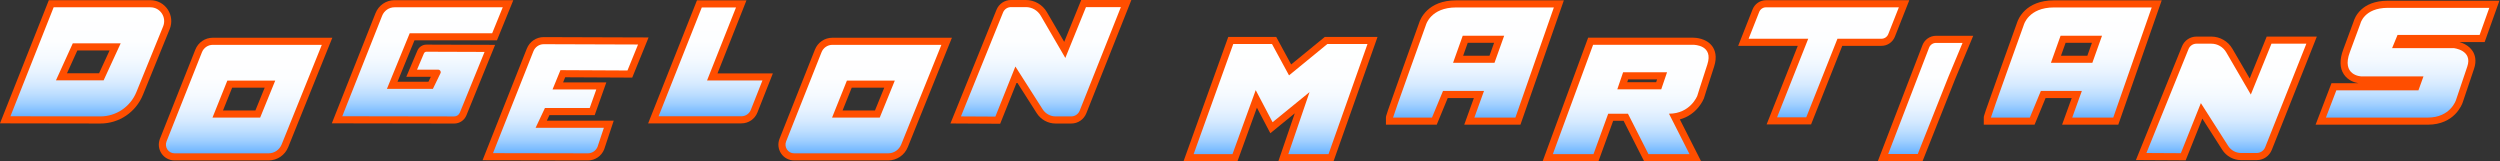<svg width="2464" height="159" viewBox="0 0 2464 159" fill="none" xmlns="http://www.w3.org/2000/svg">
<rect x="0" y="0" width="2464" height="159" fill="#333333" stroke="none"/>
<path d="M2110.32 154.28L2153.77 47.05C2155.61 42.5 2159.96 39.56 2164.84 39.56H2179.49C2186.75 39.56 2193.54 43.48 2197.22 49.8L2217.86 85.26L2236.41 39.56H2278.31L2235.83 146.4C2233.92 151.21 2229.36 154.31 2224.23 154.31H2208.83C2202.44 154.31 2196.55 151.07 2193.1 145.65L2169.9 109.27L2151.82 154.51L2110.32 154.28Z" fill="url(#paint0_linear_201_7)"/>
<path d="M2273.15 43.06L2232.57 145.1C2231.2 148.55 2227.89 150.8 2224.22 150.8H2208.82C2203.65 150.8 2198.84 148.15 2196.04 143.76L2169.18 101.63L2149.45 150.99L2115.51 150.8L2157.02 48.36C2158.32 45.15 2161.41 43.06 2164.84 43.06H2179.49C2185.54 43.06 2191.13 46.29 2194.19 51.56L2218.41 93.18L2238.76 43.06H2273.15V43.06ZM2283.47 36.06H2273.15H2238.77H2234.06L2232.29 40.43L2217.3 77.34L2200.25 48.04C2195.95 40.65 2188 36.06 2179.5 36.06H2164.85C2158.54 36.06 2152.92 39.86 2150.54 45.74L2109.03 148.18L2105.15 157.75L2115.48 157.81L2149.42 158L2154.19 158.03L2155.96 153.6L2170.63 116.91L2190.16 147.53C2194.26 153.97 2201.25 157.81 2208.84 157.81H2224.24C2230.82 157.81 2236.65 153.84 2239.1 147.69L2279.68 45.65L2283.47 36.06Z" fill="#FF4E00"/>
<path d="M5.15 118.08L50.52 3.69H148.29C153.94 3.69 159.2 6.5 162.37 11.22C165.58 15.99 166.2 22.02 164.03 27.36L137.68 92.04C131.2 107.96 115.99 118.24 98.94 118.24C98.94 118.25 5.15 118.08 5.15 118.08ZM99.88 75.7L113.46 46.23H73.98L60.57 75.7H99.88Z" fill="url(#paint1_linear_201_7)"/>
<path d="M148.28 7.19C157.9 7.19 164.44 17.05 160.78 26.03L134.44 90.72C128.52 105.26 114.5 114.74 98.94 114.74C98.92 114.74 98.9 114.74 98.87 114.74L10.29 114.59L52.88 7.19H148.28ZM55.14 79.2H102.12L118.93 42.73H71.73L55.14 79.2ZM148.28 0.19H52.88H48.13L46.38 4.61L3.79 112.01L0 121.57L10.29 121.59L98.87 121.74H98.95C117.43 121.74 133.91 110.6 140.93 93.36L167.27 28.67C169.88 22.26 169.14 15 165.28 9.26C161.45 3.58 155.1 0.19 148.28 0.19ZM76.24 49.73H108L97.65 72.2H66.03L76.24 49.73Z" fill="#FF4E00"/>
<path d="M172 154.61C168.05 154.61 164.36 152.65 162.12 149.36C159.86 146.04 159.4 141.82 160.89 138.08L195.79 50.17C198.08 44.41 203.54 40.68 209.7 40.68H322.38L280.84 143.68C278.16 150.31 271.84 154.6 264.74 154.6H172V154.61ZM254.07 112.39L266.07 82.92H226.45L214.63 112.39H254.07Z" fill="url(#paint2_linear_201_7)"/>
<path d="M317.18 44.2L277.58 142.39C275.45 147.67 270.37 151.12 264.73 151.12H172C166.01 151.12 161.91 145.01 164.14 139.39L199.04 51.48C200.79 47.08 205 44.2 209.69 44.2H317.18V44.2ZM209.44 115.89H256.42L271.27 79.42H224.07L209.44 115.89ZM327.55 37.2H317.18H209.69C202.09 37.2 195.35 41.79 192.53 48.89L157.63 136.8C155.72 141.62 156.31 147.05 159.22 151.33C162.1 155.58 166.88 158.11 171.99 158.11H264.72C273.26 158.11 280.85 152.96 284.06 145L323.66 46.81L327.55 37.2ZM228.81 86.42H260.86L251.71 108.89H219.79L228.81 86.42Z" fill="#FF4E00"/>
<path d="M782.65 154.61C778.7 154.61 775.01 152.65 772.77 149.36C770.51 146.04 770.05 141.82 771.54 138.08L806.44 50.17C808.73 44.41 814.19 40.68 820.35 40.68H933.03L891.49 143.68C888.81 150.31 882.49 154.6 875.39 154.6H782.65V154.61ZM864.72 112.39L876.72 82.92H837.1L825.28 112.39H864.72Z" fill="url(#paint3_linear_201_7)"/>
<path d="M927.84 44.2L888.24 142.39C886.11 147.67 881.03 151.12 875.39 151.12H782.66C776.67 151.12 772.57 145.01 774.8 139.39L809.7 51.48C811.45 47.08 815.66 44.2 820.35 44.2H927.84V44.2ZM820.09 115.89H867.07L881.92 79.42H834.72L820.09 115.89ZM938.21 37.2H927.84H820.35C812.75 37.2 806.01 41.79 803.19 48.89L768.29 136.8C766.38 141.62 766.97 147.05 769.88 151.33C772.76 155.58 777.54 158.11 782.65 158.11H875.38C883.92 158.11 891.51 152.96 894.72 145L934.32 46.81L938.21 37.2ZM839.46 86.42H871.51L862.36 108.89H830.44L839.46 86.42Z" fill="#FF4E00"/>
<path d="M332.2 118.06L373.37 14.24C375.92 7.82 381.99 3.67 388.85 3.67H500.71L487.44 36.26H406.16L386.57 84.06H424.48L430.24 72.17H405.73L414.59 51.28C415.57 48.96 417.83 47.47 420.33 47.47L482.77 47.69L456.45 112.32C454.98 115.93 451.53 118.26 447.66 118.26L332.2 118.06Z" fill="url(#paint4_linear_201_7)"/>
<path d="M495.51 7.17L485.09 32.76H403.82L381.36 87.56H426.68L434.14 72.17C434.92 70.56 433.76 68.68 431.98 68.68H411.02L417.81 52.66C418.24 51.64 419.23 50.98 420.33 50.98H420.34L477.58 51.18L453.22 111.01C452.29 113.28 450.1 114.77 447.67 114.77H447.66L337.35 114.58L376.63 15.54C378.63 10.49 383.47 7.18 388.86 7.18H495.51V7.17ZM505.92 0.17H495.51H388.86C380.56 0.17 373.2 5.19 370.12 12.95L330.84 111.99L327.05 121.55L337.34 121.57L447.65 121.76C452.98 121.76 457.7 118.57 459.71 113.64L484.07 53.81L487.98 44.21L477.61 44.17L420.37 43.97C416.42 43.97 412.9 46.3 411.37 49.92L404.58 65.94L400.45 75.67H411.02H424.65L422.28 80.56H391.78L408.51 39.76H485.08H489.79L491.57 35.4L501.99 9.81L505.92 0.17Z" fill="#FF4E00"/>
<path d="M480.76 154.43L522.49 49.21C524.69 43.65 529.95 40.06 535.89 40.06L634.05 40.38L620.78 72.97L554.72 72.64L549.78 84.69H592.65L583.67 109.96H539.29L533.41 122.45H600.02L592.27 145.77L592.23 145.86C590.12 151.17 585.08 154.6 579.41 154.6L480.76 154.43Z" fill="url(#paint5_linear_201_7)"/>
<path d="M535.89 43.56C535.9 43.56 535.91 43.56 535.93 43.56L628.86 43.87L618.44 69.46L552.38 69.13L544.57 88.19H587.7L581.21 106.46H537.08L527.9 125.95H595.17L588.98 144.58C587.41 148.53 583.62 151.12 579.41 151.12C579.4 151.12 579.4 151.12 579.39 151.12L485.91 150.94L525.74 50.5C527.4 46.31 531.42 43.56 535.89 43.56ZM535.89 36.56C528.51 36.56 521.97 41.02 519.23 47.92L479.4 148.36L475.61 157.92L485.9 157.94L579.38 158.12C586.53 158.12 592.84 153.82 595.49 147.17L595.56 146.98L595.62 146.79L601.81 128.17L604.87 118.96H595.17H538.93L541.51 113.47H581.2H586.14L587.79 108.81L594.28 90.54L597.6 81.2H587.68H554.98L557.05 76.16L618.39 76.47L623.12 76.49L624.91 72.11L635.33 46.52L639.24 36.91L628.87 36.88L535.94 36.57H535.93H535.89V36.56Z" fill="#FF4E00"/>
<path d="M689.3 3.84H730.56L702.01 75.81H756.59L743.27 109.54C741.22 114.73 736.31 118.09 730.76 118.09L643.95 118.1L689.3 3.84Z" fill="url(#paint6_linear_201_7)"/>
<path d="M725.41 7.34L696.86 79.31H751.45L740.02 108.26C738.51 112.09 734.84 114.6 730.76 114.6L649.1 114.61L691.68 7.34H725.41ZM735.71 0.34H725.4H691.68H686.93L685.18 4.76L642.6 112.02L638.8 121.6H649.11L730.77 121.59C737.76 121.59 743.95 117.36 746.54 110.83L757.97 81.88L761.75 72.31H751.46H707.18L731.93 9.92L735.71 0.34Z" fill="#FF4E00"/>
<path d="M941.9 118.22L985.35 10.99C987.19 6.44 991.54 3.5 996.42 3.5H1011.07C1018.33 3.5 1025.12 7.42 1028.8 13.74L1049.44 49.2L1067.99 3.5H1109.89L1067.41 110.34C1065.5 115.15 1060.94 118.25 1055.81 118.25H1040.41C1034.02 118.25 1028.13 115.01 1024.68 109.59L1001.48 73.21L983.4 118.45L941.9 118.22Z" fill="url(#paint7_linear_201_7)"/>
<path d="M1104.73 7L1064.15 109.04C1062.78 112.49 1059.47 114.74 1055.8 114.74H1040.4C1035.23 114.74 1030.42 112.09 1027.62 107.7L1000.76 65.57L981.03 114.93L947.09 114.74L988.6 12.3C989.9 9.09 992.99 7 996.42 7H1011.07C1017.12 7 1022.71 10.23 1025.77 15.5L1049.99 57.12L1070.34 7H1104.73V7ZM1115.05 0H1104.73H1070.35H1065.64L1063.87 4.37L1048.89 41.28L1031.84 11.98C1027.54 4.59 1019.59 0 1011.09 0H996.44C990.13 0 984.51 3.8 982.13 9.68L940.62 112.12L936.74 121.69L947.07 121.75L981.01 121.94L985.78 121.97L987.55 117.54L1002.22 80.85L1021.75 111.47C1025.85 117.91 1032.84 121.75 1040.43 121.75H1055.83C1062.41 121.75 1068.24 117.78 1070.69 111.63L1111.27 9.59L1115.05 0Z" fill="#FF4E00"/>
<path d="M1817.9 3.71L1740.55 3.72C1736.16 3.72 1732.22 6.42 1730.59 10.54L1718.29 41.69H1777.04L1746.32 119.14H1782.62L1813.37 41.68H1854.4C1858.79 41.68 1862.73 38.98 1864.36 34.86L1876.66 3.71H1817.9Z" fill="url(#paint8_linear_201_7)" stroke="#FF4E00" stroke-width="7" stroke-miterlimit="10"/>
<path d="M1939.55 38.79H1908.12C1903.69 38.79 1899.71 41.52 1898.07 45.67L1855.9 155.28H1892.53L1923.56 77.11L1939.55 38.79Z" fill="url(#paint9_linear_201_7)" stroke="#FF4E00" stroke-width="7" stroke-miterlimit="10"/>
<path d="M1264.84 155.43L1283.4 101.23L1253.15 125.88L1238.21 97.48L1217.19 155.43H1171.46L1213.03 39.88H1255.75L1271.51 68.91L1306.99 39.88H1352.75L1311.86 155.43H1264.84Z" fill="url(#paint10_linear_201_7)"/>
<path d="M1347.8 43.38L1309.39 151.93H1269.75L1290.68 90.79L1254.26 120.46L1237.63 88.84L1214.74 151.92H1176.45L1215.5 43.37H1253.67L1270.46 74.28L1308.24 43.37H1347.8V43.38ZM1357.7 36.38H1347.8H1308.24H1305.74L1303.81 37.96L1272.57 63.52L1259.82 40.04L1257.83 36.38H1253.67H1215.5H1210.58L1208.91 41.01L1169.86 149.56L1166.49 158.93H1176.45H1214.74H1219.65L1221.32 154.32L1238.81 106.13L1248.06 123.73L1252.04 131.3L1258.67 125.9L1276.12 111.68L1263.11 149.67L1259.94 158.94H1269.74H1309.38H1314.33L1315.98 154.28L1354.39 45.73L1357.7 36.38Z" fill="#FF4E00"/>
<path d="M1448.14 119.39L1457.63 93.14H1424.55L1413.7 119.39H1369.48V115.89C1369.48 115.11 1369.48 114.14 1402.09 23.44C1402.71 21.35 1408.71 3.84 1435.19 3.84H1536.41L1496.07 119.39H1448.14ZM1470.5 58.41L1477.54 38.7H1444.14L1437.1 58.41H1470.5Z" fill="url(#paint11_linear_201_7)"/>
<path d="M1531.48 7.34L1493.58 115.89H1453.13L1462.62 89.65H1422.22L1411.37 115.89H1372.98C1372.98 114.74 1405.42 24.51 1405.42 24.51C1405.42 24.51 1410 7.34 1435.19 7.34C1460.38 7.34 1531.48 7.34 1531.48 7.34ZM1432.13 61.91H1472.97L1482.51 35.19H1441.67L1432.13 61.91ZM1541.33 0.34H1531.47H1435.18C1406.88 0.34 1399.76 19.15 1398.77 22.3C1398.05 24.31 1390.27 45.94 1382.6 67.42C1365.98 113.96 1365.98 114.18 1365.98 115.89V122.89H1372.98H1411.36H1416.04L1417.83 118.56L1426.89 96.64H1452.64L1446.54 113.5L1443.15 122.88H1453.13H1493.58H1498.55L1500.19 118.19L1538.09 9.64L1541.33 0.34ZM1446.61 42.2H1472.58L1468.04 54.92H1442.07L1446.61 42.2Z" fill="#FF4E00"/>
<path d="M2037.38 119.39L2046.87 93.14H2013.79L2002.94 119.39H1958.72V115.89C1958.72 115.11 1958.72 114.14 1991.33 23.44C1991.95 21.35 1997.95 3.84 2024.43 3.84H2125.65L2085.31 119.39H2037.38ZM2059.74 58.41L2066.78 38.7H2033.38L2026.34 58.41H2059.74Z" fill="url(#paint12_linear_201_7)"/>
<path d="M2120.72 7.34L2082.82 115.89H2042.37L2051.86 89.65H2011.46L2000.61 115.89H1962.23C1962.23 114.74 1994.67 24.51 1994.67 24.51C1994.67 24.51 1999.24 7.34 2024.43 7.34C2049.62 7.34 2120.72 7.34 2120.72 7.34ZM2021.38 61.91H2062.22L2071.76 35.19H2030.92L2021.38 61.91ZM2130.58 0.34H2120.72H2024.43C1996.13 0.34 1989.01 19.15 1988.02 22.3C1987.3 24.31 1979.52 45.94 1971.85 67.42C1955.22 113.96 1955.22 114.18 1955.22 115.89V122.89H1962.22H2000.6H2005.28L2007.07 118.56L2016.13 96.64H2041.88L2035.78 113.5L2032.39 122.88H2042.37H2082.82H2087.79L2089.43 118.19L2127.33 9.64L2130.58 0.34ZM2035.85 42.2H2061.82L2057.28 54.92H2031.31L2035.85 42.2Z" fill="#FF4E00"/>
<path d="M1622.58 155.43L1602.35 115.58H1587.49L1572.99 155.43H1525.45L1567.72 40.64H1668.63C1670.56 40.64 1679.94 40.98 1684.8 47.68C1687.92 51.99 1688.35 57.71 1686.07 64.69C1679.67 84.28 1676.2 95.44 1676.16 95.55L1676.12 95.67L1676.07 95.79C1675.78 96.53 1669.3 112.51 1650.46 115.19L1670.88 155.42H1622.58V155.43ZM1634.81 84.53L1638.15 74.74H1602.23L1598.89 84.53H1634.81Z" fill="url(#paint13_linear_201_7)"/>
<path d="M1668.7 44.14C1670.11 44.14 1688.99 44.49 1682.74 63.6C1676.25 83.45 1672.82 94.51 1672.82 94.51C1672.82 94.51 1665.95 112.07 1644.96 112.07L1665.19 151.92H1624.74L1604.51 112.07H1585.05L1570.55 151.92H1530.48L1570.17 44.13H1668.63C1668.61 44.14 1668.64 44.14 1668.7 44.14ZM1594.01 88.03H1637.32L1643.04 71.24H1599.73L1594.01 88.03ZM1668.7 37.14H1668.62H1570.16H1565.28L1563.59 41.72L1523.9 149.51L1520.43 158.93H1530.47H1570.54H1575.44L1577.12 154.32L1589.95 119.07H1600.21L1618.49 155.09L1620.44 158.92H1624.74H1665.19H1676.59L1671.43 148.75L1655.66 117.69C1672.9 112.99 1679.04 97.82 1679.34 97.06L1679.43 96.83L1679.5 96.59C1679.53 96.48 1683 85.33 1689.39 65.78C1692.69 55.69 1690.25 49.25 1687.63 45.63C1681.77 37.55 1670.83 37.14 1668.7 37.14ZM1604.74 78.24H1633.26L1632.31 81.03H1603.79L1604.74 78.24Z" fill="#FF4E00"/>
<path d="M2287.31 119.39L2300.3 85.51H2381.16L2383.59 78.77H2327C2326.62 78.76 2317.65 78.33 2312.98 71.29C2309.51 66.05 2309.44 58.89 2312.8 50L2323.03 22.34C2323.67 19.92 2328.79 4.23 2353.47 4.23H2458.43L2446.39 37.94H2365.36L2362.9 43.92H2418.53L2418.7 43.94C2419.14 43.98 2429.48 45.1 2434.11 52.36C2436.67 56.38 2436.98 61.27 2435.01 66.9L2423.95 99.69C2421.87 106.45 2412.63 119.41 2392.77 119.41H2287.31V119.39Z" fill="url(#paint14_linear_201_7)"/>
<path d="M2453.46 7.72L2443.92 34.44H2363.01L2357.67 47.42H2418.35C2418.35 47.42 2437.43 49.33 2431.71 65.74L2420.64 98.56C2420.64 98.56 2415.3 115.9 2392.78 115.9H2292.41L2302.71 89.02H2383.62L2388.58 75.28H2327.14C2327.14 75.28 2307.29 74.52 2316.07 51.24L2326.37 23.38C2326.37 23.38 2329.8 7.73 2353.47 7.73H2453.46V7.72ZM2463.39 0.72H2453.46H2353.47C2327.06 0.72 2320.76 17.59 2319.71 21.21L2309.51 48.8C2305.75 58.76 2305.94 66.99 2310.07 73.22C2314.24 79.5 2320.96 81.42 2324.54 82.01H2302.72H2297.91L2296.19 86.5L2285.89 113.38L2282.25 122.89H2292.43H2392.8C2419.24 122.89 2426.57 102.96 2427.3 100.78L2438.35 68C2441.24 59.68 2439.25 53.87 2437.08 50.46C2433.69 45.15 2428.03 42.62 2423.94 41.43H2443.95H2448.88L2450.54 36.78L2460.08 10.06L2463.39 0.72Z" fill="#FF4E00"/>
<defs>
<linearGradient id="paint0_linear_201_7" x1="2194.32" y1="154.516" x2="2194.32" y2="39.562" gradientUnits="userSpaceOnUse">
<stop stop-color="#56A9FF"/>
<stop offset="0.068" stop-color="#7DBDFF"/>
<stop offset="0.141" stop-color="#A0CFFF"/>
<stop offset="0.222" stop-color="#BDDEFF"/>
<stop offset="0.311" stop-color="#D6EAFF"/>
<stop offset="0.412" stop-color="#E8F3FF"/>
<stop offset="0.531" stop-color="#F5FAFF"/>
<stop offset="0.684" stop-color="#FDFEFF"/>
<stop offset="1" stop-color="white"/>
</linearGradient>
<linearGradient id="paint1_linear_201_7" x1="85.225" y1="118.245" x2="85.225" y2="3.689" gradientUnits="userSpaceOnUse">
<stop stop-color="#56A9FF"/>
<stop offset="0.068" stop-color="#7DBDFF"/>
<stop offset="0.141" stop-color="#A0CFFF"/>
<stop offset="0.222" stop-color="#BDDEFF"/>
<stop offset="0.311" stop-color="#D6EAFF"/>
<stop offset="0.412" stop-color="#E8F3FF"/>
<stop offset="0.531" stop-color="#F5FAFF"/>
<stop offset="0.684" stop-color="#FDFEFF"/>
<stop offset="1" stop-color="white"/>
</linearGradient>
<linearGradient id="paint2_linear_201_7" x1="241.199" y1="154.613" x2="241.199" y2="40.696" gradientUnits="userSpaceOnUse">
<stop stop-color="#56A9FF"/>
<stop offset="0.068" stop-color="#7DBDFF"/>
<stop offset="0.141" stop-color="#A0CFFF"/>
<stop offset="0.222" stop-color="#BDDEFF"/>
<stop offset="0.311" stop-color="#D6EAFF"/>
<stop offset="0.412" stop-color="#E8F3FF"/>
<stop offset="0.531" stop-color="#F5FAFF"/>
<stop offset="0.684" stop-color="#FDFEFF"/>
<stop offset="1" stop-color="white"/>
</linearGradient>
<linearGradient id="paint3_linear_201_7" x1="851.853" y1="154.613" x2="851.853" y2="40.696" gradientUnits="userSpaceOnUse">
<stop stop-color="#56A9FF"/>
<stop offset="0.068" stop-color="#7DBDFF"/>
<stop offset="0.141" stop-color="#A0CFFF"/>
<stop offset="0.222" stop-color="#BDDEFF"/>
<stop offset="0.311" stop-color="#D6EAFF"/>
<stop offset="0.412" stop-color="#E8F3FF"/>
<stop offset="0.531" stop-color="#F5FAFF"/>
<stop offset="0.684" stop-color="#FDFEFF"/>
<stop offset="1" stop-color="white"/>
</linearGradient>
<linearGradient id="paint4_linear_201_7" x1="416.456" y1="118.264" x2="416.456" y2="3.67" gradientUnits="userSpaceOnUse">
<stop stop-color="#56A9FF"/>
<stop offset="0.068" stop-color="#7DBDFF"/>
<stop offset="0.141" stop-color="#A0CFFF"/>
<stop offset="0.222" stop-color="#BDDEFF"/>
<stop offset="0.311" stop-color="#D6EAFF"/>
<stop offset="0.412" stop-color="#E8F3FF"/>
<stop offset="0.531" stop-color="#F5FAFF"/>
<stop offset="0.684" stop-color="#FDFEFF"/>
<stop offset="1" stop-color="white"/>
</linearGradient>
<linearGradient id="paint5_linear_201_7" x1="557.407" y1="154.613" x2="557.407" y2="40.061" gradientUnits="userSpaceOnUse">
<stop stop-color="#56A9FF"/>
<stop offset="0.068" stop-color="#7DBDFF"/>
<stop offset="0.141" stop-color="#A0CFFF"/>
<stop offset="0.222" stop-color="#BDDEFF"/>
<stop offset="0.311" stop-color="#D6EAFF"/>
<stop offset="0.412" stop-color="#E8F3FF"/>
<stop offset="0.531" stop-color="#F5FAFF"/>
<stop offset="0.684" stop-color="#FDFEFF"/>
<stop offset="1" stop-color="white"/>
</linearGradient>
<linearGradient id="paint6_linear_201_7" x1="700.27" y1="118.096" x2="700.27" y2="3.838" gradientUnits="userSpaceOnUse">
<stop stop-color="#56A9FF"/>
<stop offset="0.068" stop-color="#7DBDFF"/>
<stop offset="0.141" stop-color="#A0CFFF"/>
<stop offset="0.222" stop-color="#BDDEFF"/>
<stop offset="0.311" stop-color="#D6EAFF"/>
<stop offset="0.412" stop-color="#E8F3FF"/>
<stop offset="0.531" stop-color="#F5FAFF"/>
<stop offset="0.684" stop-color="#FDFEFF"/>
<stop offset="1" stop-color="white"/>
</linearGradient>
<linearGradient id="paint7_linear_201_7" x1="1025.9" y1="118.45" x2="1025.9" y2="3.497" gradientUnits="userSpaceOnUse">
<stop stop-color="#56A9FF"/>
<stop offset="0.068" stop-color="#7DBDFF"/>
<stop offset="0.141" stop-color="#A0CFFF"/>
<stop offset="0.222" stop-color="#BDDEFF"/>
<stop offset="0.311" stop-color="#D6EAFF"/>
<stop offset="0.412" stop-color="#E8F3FF"/>
<stop offset="0.531" stop-color="#F5FAFF"/>
<stop offset="0.684" stop-color="#FDFEFF"/>
<stop offset="1" stop-color="white"/>
</linearGradient>
<linearGradient id="paint8_linear_201_7" x1="1797.47" y1="119.137" x2="1797.47" y2="3.706" gradientUnits="userSpaceOnUse">
<stop stop-color="#56A9FF"/>
<stop offset="0.068" stop-color="#7DBDFF"/>
<stop offset="0.141" stop-color="#A0CFFF"/>
<stop offset="0.222" stop-color="#BDDEFF"/>
<stop offset="0.311" stop-color="#D6EAFF"/>
<stop offset="0.412" stop-color="#E8F3FF"/>
<stop offset="0.531" stop-color="#F5FAFF"/>
<stop offset="0.684" stop-color="#FDFEFF"/>
<stop offset="1" stop-color="white"/>
</linearGradient>
<linearGradient id="paint9_linear_201_7" x1="1897.72" y1="155.278" x2="1897.72" y2="38.787" gradientUnits="userSpaceOnUse">
<stop stop-color="#56A9FF"/>
<stop offset="0.068" stop-color="#7DBDFF"/>
<stop offset="0.141" stop-color="#A0CFFF"/>
<stop offset="0.222" stop-color="#BDDEFF"/>
<stop offset="0.311" stop-color="#D6EAFF"/>
<stop offset="0.412" stop-color="#E8F3FF"/>
<stop offset="0.531" stop-color="#F5FAFF"/>
<stop offset="0.684" stop-color="#FDFEFF"/>
<stop offset="1" stop-color="white"/>
</linearGradient>
<linearGradient id="paint10_linear_201_7" x1="1262.1" y1="155.429" x2="1262.1" y2="39.88" gradientUnits="userSpaceOnUse">
<stop stop-color="#56A9FF"/>
<stop offset="0.068" stop-color="#7DBDFF"/>
<stop offset="0.141" stop-color="#A0CFFF"/>
<stop offset="0.222" stop-color="#BDDEFF"/>
<stop offset="0.311" stop-color="#D6EAFF"/>
<stop offset="0.412" stop-color="#E8F3FF"/>
<stop offset="0.531" stop-color="#F5FAFF"/>
<stop offset="0.684" stop-color="#FDFEFF"/>
<stop offset="1" stop-color="white"/>
</linearGradient>
<linearGradient id="paint11_linear_201_7" x1="1452.94" y1="119.388" x2="1452.94" y2="3.838" gradientUnits="userSpaceOnUse">
<stop stop-color="#56A9FF"/>
<stop offset="0.068" stop-color="#7DBDFF"/>
<stop offset="0.141" stop-color="#A0CFFF"/>
<stop offset="0.222" stop-color="#BDDEFF"/>
<stop offset="0.311" stop-color="#D6EAFF"/>
<stop offset="0.412" stop-color="#E8F3FF"/>
<stop offset="0.531" stop-color="#F5FAFF"/>
<stop offset="0.684" stop-color="#FDFEFF"/>
<stop offset="1" stop-color="white"/>
</linearGradient>
<linearGradient id="paint12_linear_201_7" x1="2042.18" y1="119.388" x2="2042.18" y2="3.838" gradientUnits="userSpaceOnUse">
<stop stop-color="#56A9FF"/>
<stop offset="0.068" stop-color="#7DBDFF"/>
<stop offset="0.141" stop-color="#A0CFFF"/>
<stop offset="0.222" stop-color="#BDDEFF"/>
<stop offset="0.311" stop-color="#D6EAFF"/>
<stop offset="0.412" stop-color="#E8F3FF"/>
<stop offset="0.531" stop-color="#F5FAFF"/>
<stop offset="0.684" stop-color="#FDFEFF"/>
<stop offset="1" stop-color="white"/>
</linearGradient>
<linearGradient id="paint13_linear_201_7" x1="1606.47" y1="155.429" x2="1606.47" y2="40.643" gradientUnits="userSpaceOnUse">
<stop stop-color="#56A9FF"/>
<stop offset="0.068" stop-color="#7DBDFF"/>
<stop offset="0.141" stop-color="#A0CFFF"/>
<stop offset="0.222" stop-color="#BDDEFF"/>
<stop offset="0.311" stop-color="#D6EAFF"/>
<stop offset="0.412" stop-color="#E8F3FF"/>
<stop offset="0.531" stop-color="#F5FAFF"/>
<stop offset="0.684" stop-color="#FDFEFF"/>
<stop offset="1" stop-color="white"/>
</linearGradient>
<linearGradient id="paint14_linear_201_7" x1="2372.87" y1="119.388" x2="2372.87" y2="4.22" gradientUnits="userSpaceOnUse">
<stop stop-color="#56A9FF"/>
<stop offset="0.068" stop-color="#7DBDFF"/>
<stop offset="0.141" stop-color="#A0CFFF"/>
<stop offset="0.222" stop-color="#BDDEFF"/>
<stop offset="0.311" stop-color="#D6EAFF"/>
<stop offset="0.412" stop-color="#E8F3FF"/>
<stop offset="0.531" stop-color="#F5FAFF"/>
<stop offset="0.684" stop-color="#FDFEFF"/>
<stop offset="1" stop-color="white"/>
</linearGradient>
</defs>
</svg>
